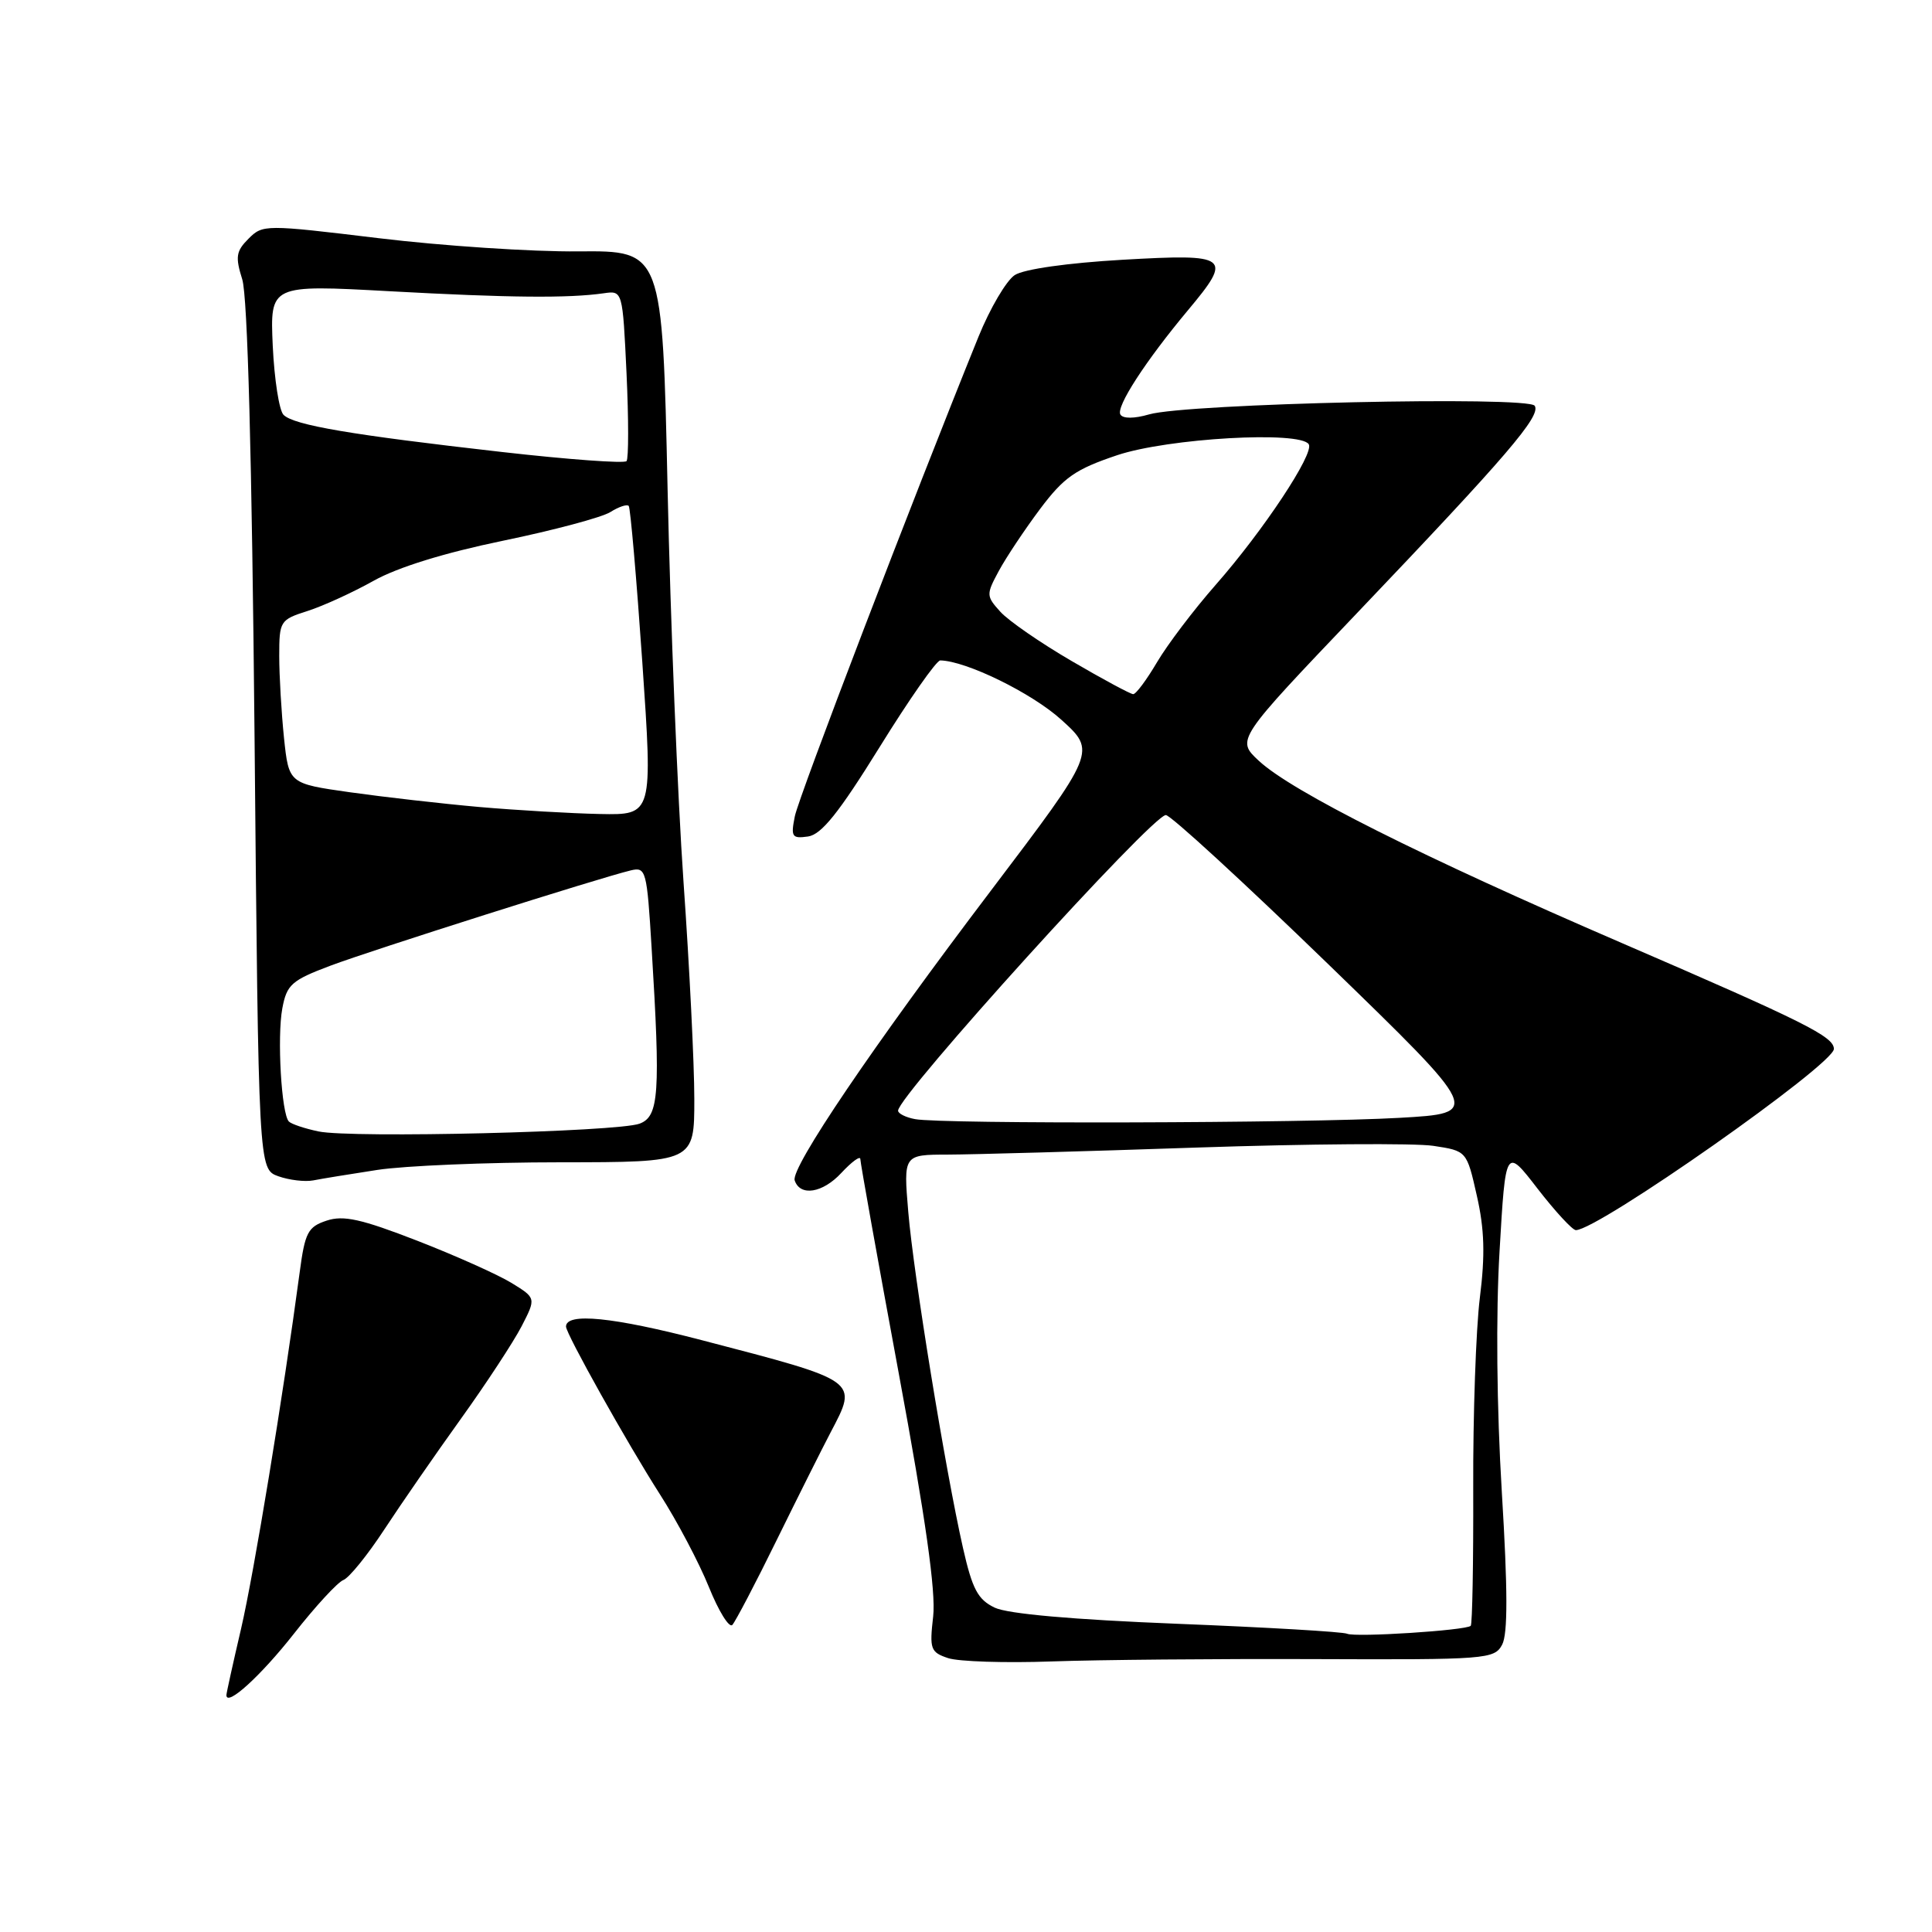<?xml version="1.0" encoding="UTF-8" standalone="no"?>
<!DOCTYPE svg PUBLIC "-//W3C//DTD SVG 1.1//EN" "http://www.w3.org/Graphics/SVG/1.1/DTD/svg11.dtd" >
<svg xmlns="http://www.w3.org/2000/svg" xmlns:xlink="http://www.w3.org/1999/xlink" version="1.1" viewBox="0 0 256 256">
 <g >
 <path fill="currentColor"
d=" M 38.95 216.47 C 41.79 212.85 44.74 209.65 45.50 209.36 C 46.26 209.07 48.70 206.06 50.92 202.67 C 53.15 199.27 57.71 192.68 61.07 188.00 C 64.43 183.32 68.04 177.81 69.11 175.75 C 71.04 172.00 71.04 172.00 67.77 169.99 C 65.97 168.89 60.35 166.37 55.28 164.40 C 47.86 161.52 45.51 161.00 43.28 161.74 C 40.80 162.56 40.41 163.30 39.71 168.58 C 37.51 185.01 33.66 208.42 31.94 215.83 C 30.87 220.41 30.00 224.36 30.00 224.61 C 30.00 226.21 34.55 222.07 38.95 216.47 Z  M 174.23 219.84 C 196.99 219.93 198.01 219.85 199.04 217.93 C 199.80 216.51 199.79 210.67 199.00 197.72 C 198.32 186.55 198.20 174.18 198.70 165.76 C 199.50 152.01 199.50 152.01 203.74 157.51 C 206.08 160.53 208.36 163.00 208.81 163.00 C 211.75 163.00 243.00 141.05 243.00 138.99 C 243.00 137.35 239.10 135.41 215.00 125.00 C 188.35 113.50 171.12 104.85 166.78 100.79 C 163.81 98.02 163.81 98.02 179.79 81.26 C 199.77 60.30 204.20 55.13 203.36 53.77 C 202.54 52.45 157.23 53.46 152.26 54.91 C 150.30 55.48 148.80 55.49 148.46 54.93 C 147.84 53.93 151.77 47.86 157.40 41.12 C 163.39 33.96 162.93 33.61 148.75 34.42 C 141.47 34.84 135.67 35.66 134.46 36.45 C 133.35 37.17 131.18 40.86 129.65 44.63 C 120.93 66.15 105.83 105.58 105.32 108.16 C 104.77 110.89 104.94 111.14 107.07 110.84 C 108.85 110.58 111.15 107.71 116.55 99.00 C 120.47 92.67 124.08 87.51 124.59 87.51 C 128.02 87.57 136.72 91.83 140.62 95.36 C 145.27 99.57 145.27 99.57 131.28 118.04 C 115.65 138.65 104.75 154.75 105.30 156.41 C 106.02 158.57 109.01 158.09 111.48 155.42 C 112.87 153.93 114.00 153.10 114.00 153.59 C 114.00 154.07 116.29 166.85 119.09 181.98 C 122.65 201.20 124.02 210.91 123.65 214.18 C 123.15 218.52 123.30 218.93 125.63 219.71 C 127.02 220.17 133.18 220.37 139.33 220.15 C 145.47 219.93 161.18 219.79 174.23 219.84 Z  M 102.95 204.00 C 105.79 198.22 108.99 191.84 110.06 189.80 C 113.70 182.87 113.94 183.04 92.99 177.58 C 81.21 174.51 75.00 173.89 75.00 175.78 C 75.00 176.74 83.13 191.27 87.44 198.00 C 89.73 201.57 92.65 207.11 93.94 210.31 C 95.23 213.50 96.62 215.75 97.04 215.31 C 97.45 214.86 100.12 209.78 102.95 204.00 Z  M 50.00 155.02 C 53.58 154.47 64.49 154.01 74.25 154.01 C 92.00 154.00 92.00 154.00 92.00 145.63 C 92.00 141.03 91.36 128.09 90.57 116.88 C 89.79 105.67 88.84 82.26 88.46 64.85 C 87.77 33.21 87.77 33.21 76.64 33.31 C 70.51 33.37 58.60 32.58 50.17 31.56 C 35.10 29.74 34.82 29.74 32.93 31.63 C 31.28 33.28 31.16 34.03 32.10 37.02 C 32.81 39.28 33.38 60.64 33.73 97.71 C 34.26 154.92 34.26 154.92 36.88 155.86 C 38.32 156.37 40.40 156.62 41.50 156.41 C 42.60 156.19 46.42 155.57 50.00 155.02 Z  M 178.50 216.48 C 177.95 216.22 167.82 215.63 156.00 215.16 C 142.15 214.61 133.54 213.85 131.80 213.02 C 129.57 211.95 128.84 210.58 127.60 205.11 C 125.26 194.76 121.05 168.93 120.35 160.58 C 119.71 153.00 119.71 153.00 125.60 152.99 C 128.85 152.98 143.65 152.57 158.50 152.06 C 173.35 151.56 187.49 151.46 189.92 151.83 C 194.35 152.50 194.35 152.50 195.69 158.44 C 196.70 162.89 196.80 166.29 196.09 171.94 C 195.57 176.10 195.17 187.50 195.21 197.28 C 195.24 207.06 195.09 215.23 194.88 215.43 C 194.25 216.04 179.58 216.98 178.50 216.48 Z  M 121.25 148.29 C 120.01 148.06 119.00 147.55 119.00 147.17 C 119.00 145.17 152.68 108.00 154.48 108.00 C 155.11 108.00 164.78 116.89 175.99 127.75 C 196.35 147.50 196.35 147.50 185.43 148.12 C 173.07 148.83 124.69 148.96 121.25 148.29 Z  M 142.00 87.59 C 137.88 85.19 133.62 82.25 132.55 81.06 C 130.67 78.98 130.66 78.78 132.35 75.65 C 133.31 73.87 135.77 70.18 137.81 67.45 C 140.98 63.23 142.49 62.18 148.02 60.32 C 154.77 58.06 172.30 57.06 173.42 58.87 C 174.17 60.09 167.41 70.30 161.08 77.50 C 158.18 80.80 154.69 85.41 153.31 87.75 C 151.93 90.09 150.52 91.99 150.15 91.98 C 149.79 91.97 146.12 90.00 142.00 87.59 Z  M 42.20 149.92 C 40.38 149.54 38.62 148.95 38.28 148.61 C 37.29 147.62 36.70 137.41 37.41 133.61 C 38.00 130.46 38.63 129.90 43.78 127.96 C 49.35 125.87 79.41 116.33 83.59 115.33 C 85.59 114.85 85.72 115.33 86.34 125.57 C 87.53 144.93 87.32 147.93 84.75 148.89 C 81.86 149.98 46.55 150.84 42.20 149.92 Z  M 63.50 106.93 C 58.55 106.49 50.85 105.61 46.38 104.98 C 38.27 103.83 38.27 103.83 37.63 97.77 C 37.29 94.43 37.00 89.56 37.00 86.93 C 37.00 82.29 37.11 82.12 40.75 80.96 C 42.81 80.30 46.75 78.50 49.50 76.96 C 52.69 75.17 58.90 73.25 66.65 71.65 C 73.34 70.27 79.73 68.56 80.86 67.86 C 81.99 67.15 83.09 66.78 83.31 67.04 C 83.53 67.29 84.34 76.61 85.11 87.75 C 86.50 108.00 86.50 108.00 79.50 107.86 C 75.65 107.78 68.45 107.36 63.50 106.93 Z  M 66.50 59.89 C 46.56 57.63 38.94 56.34 37.57 54.97 C 36.99 54.39 36.35 50.27 36.14 45.82 C 35.78 37.72 35.78 37.72 51.64 38.59 C 67.51 39.46 75.31 39.53 80.00 38.86 C 82.50 38.50 82.50 38.50 83.02 49.50 C 83.30 55.55 83.30 60.77 83.02 61.10 C 82.73 61.43 75.30 60.89 66.50 59.89 Z "/>
</g>
</svg>